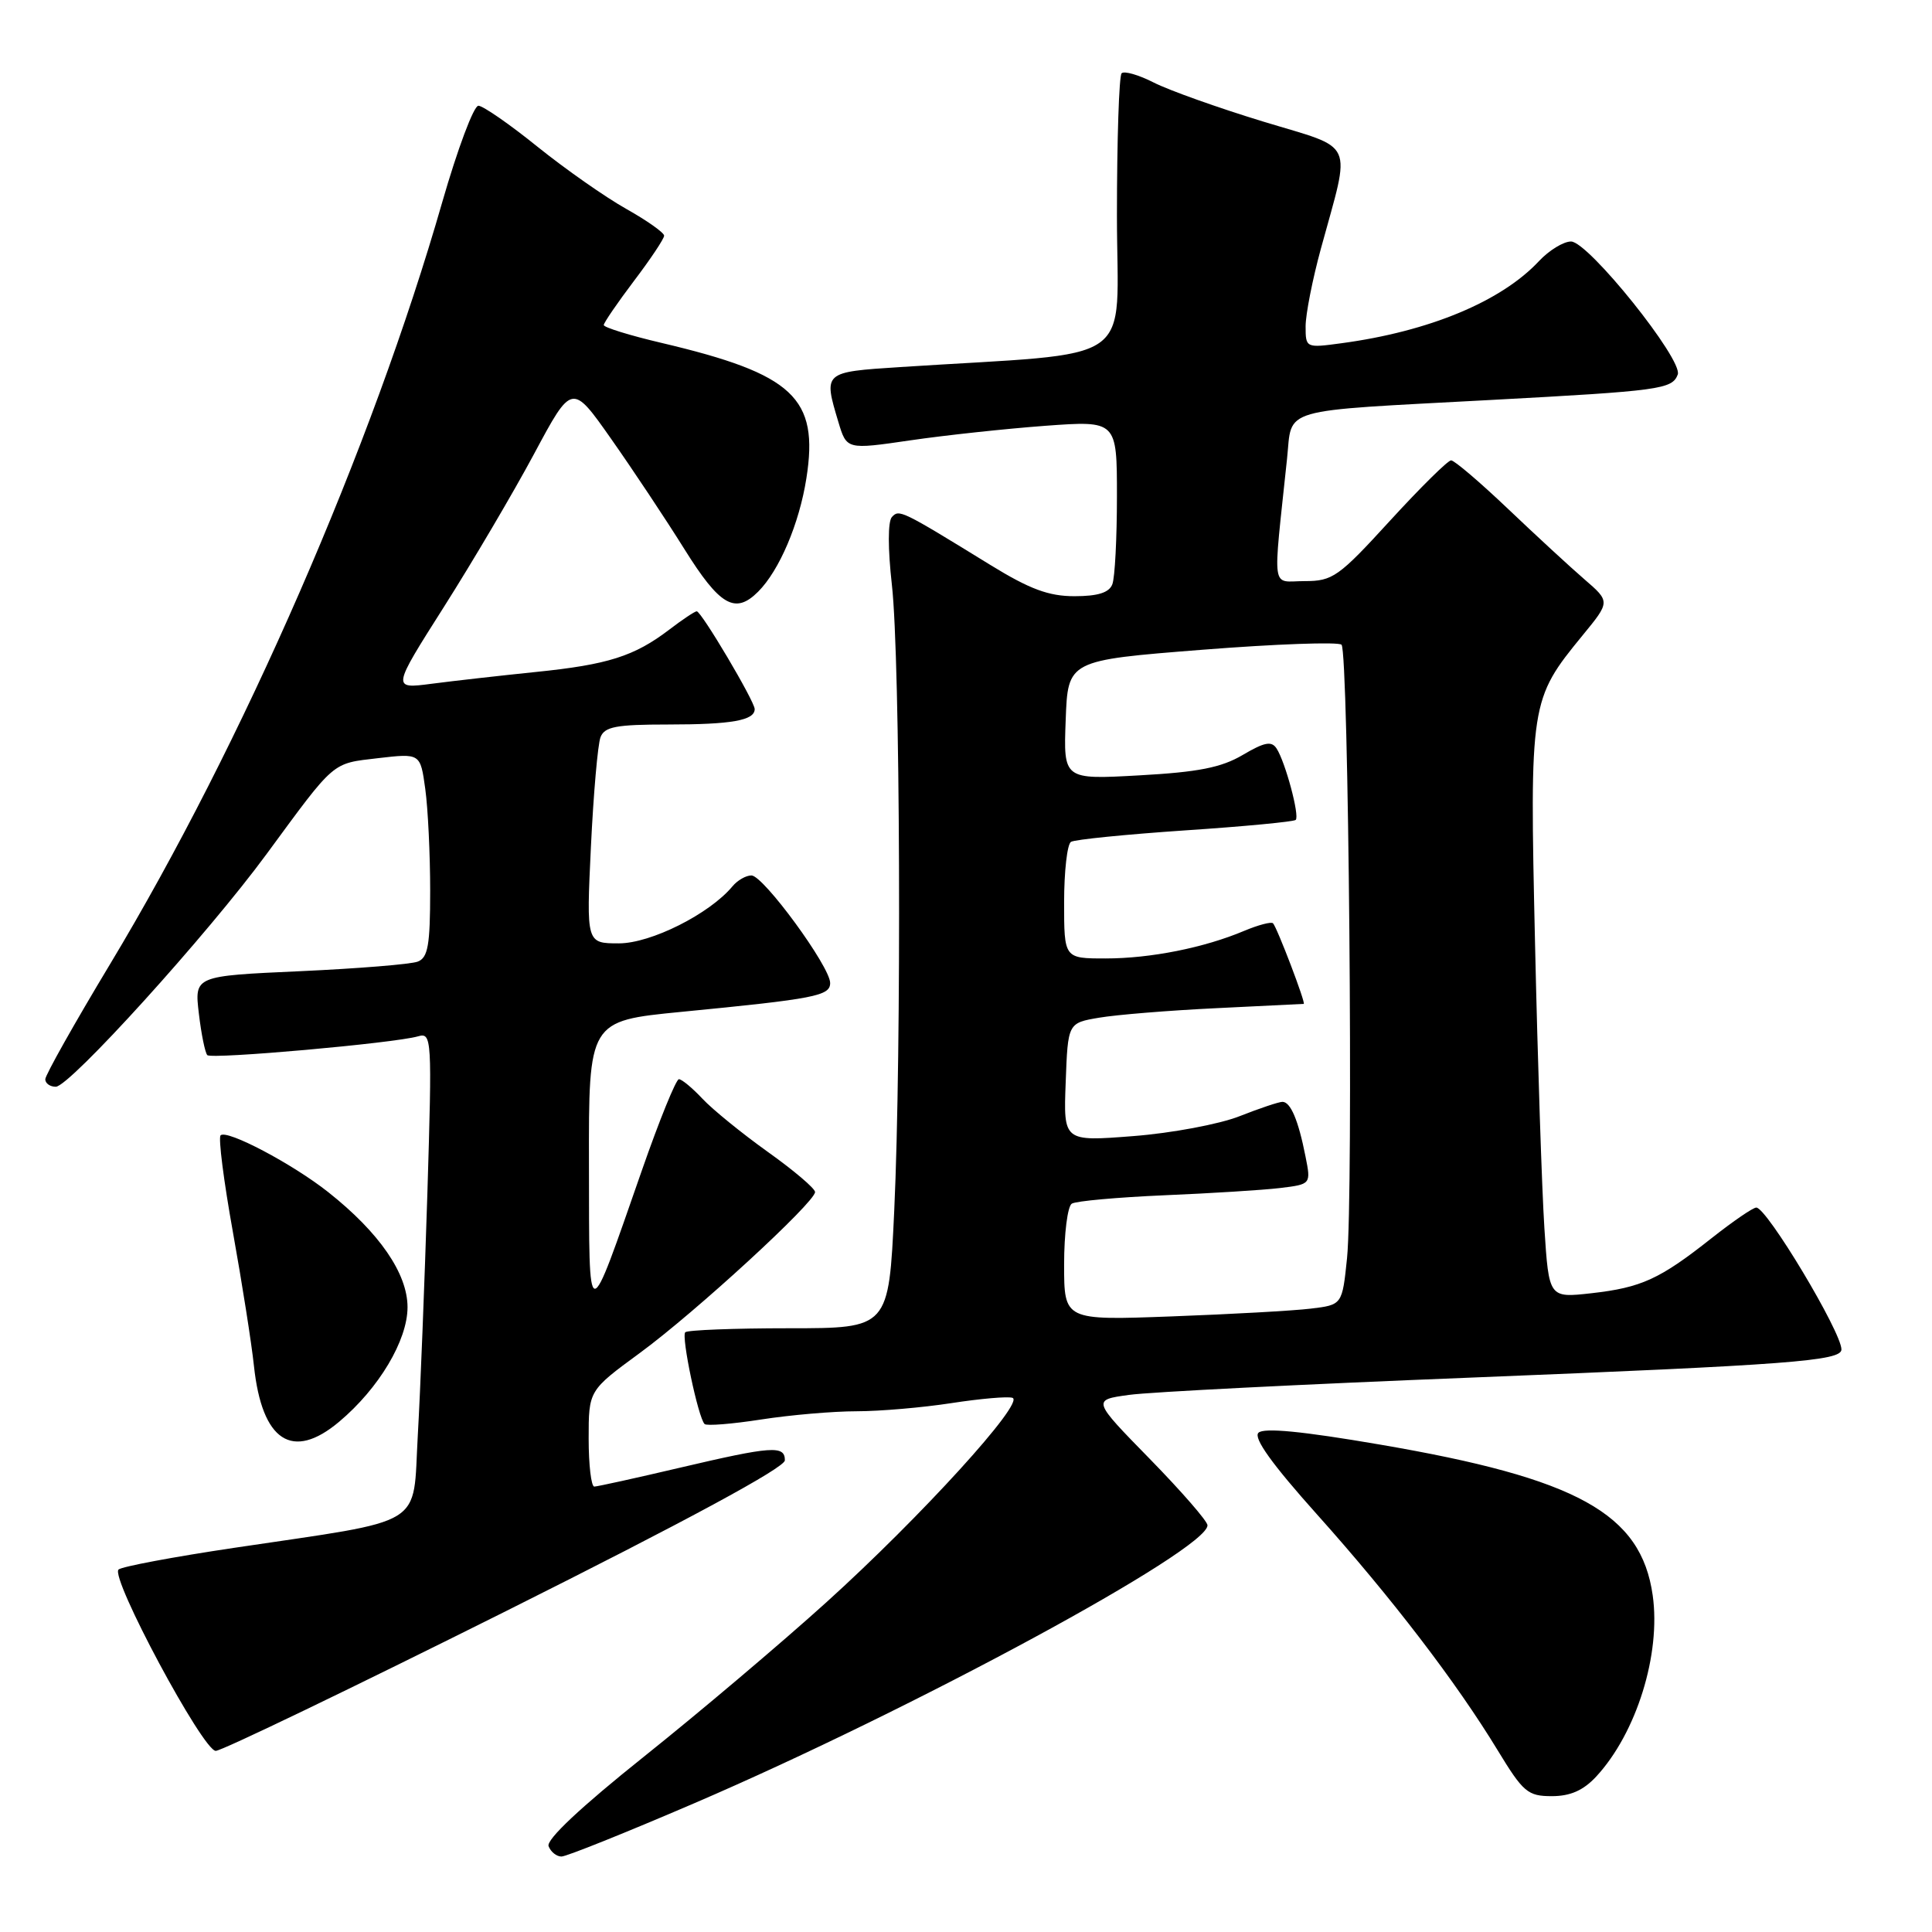 <?xml version="1.0" encoding="UTF-8" standalone="no"?>
<!DOCTYPE svg PUBLIC "-//W3C//DTD SVG 1.1//EN" "http://www.w3.org/Graphics/SVG/1.1/DTD/svg11.dtd" >
<svg xmlns="http://www.w3.org/2000/svg" xmlns:xlink="http://www.w3.org/1999/xlink" version="1.1" viewBox="0 0 256 256">
 <g >
 <path fill="currentColor"
d=" M 92.04 238.92 C 121.15 226.40 160.00 205.35 160.00 202.11 C 160.00 201.57 156.56 197.62 152.36 193.32 C 144.71 185.50 144.71 185.50 149.61 184.83 C 152.30 184.45 172.68 183.42 194.90 182.54 C 237.12 180.85 244.00 180.33 244.00 178.81 C 244.00 176.50 234.12 160.02 232.72 160.01 C 232.29 160.00 229.63 161.83 226.80 164.06 C 219.92 169.50 217.50 170.61 210.87 171.36 C 205.24 171.99 205.24 171.99 204.64 162.74 C 204.31 157.66 203.75 140.68 203.40 125.00 C 202.68 93.07 202.74 92.69 209.70 84.19 C 213.37 79.72 213.37 79.72 209.93 76.75 C 208.04 75.12 203.48 70.91 199.78 67.39 C 196.09 63.88 192.71 61.00 192.28 61.00 C 191.85 61.00 188.21 64.60 184.18 69.00 C 177.37 76.45 176.59 77.00 172.86 77.00 C 168.38 77.00 168.64 78.85 170.54 60.78 C 171.26 53.91 169.11 54.53 197.50 53.00 C 219.99 51.79 221.57 51.58 222.31 49.63 C 223.05 47.70 210.46 32.00 208.17 32.00 C 207.17 32.00 205.26 33.17 203.92 34.60 C 198.93 39.94 189.37 43.92 177.75 45.48 C 173.04 46.12 173.00 46.10 173.00 43.24 C 173.00 41.66 173.91 37.02 175.03 32.93 C 179.03 18.27 179.76 19.88 167.35 16.10 C 161.39 14.28 154.88 11.96 152.88 10.94 C 150.88 9.92 148.97 9.37 148.62 9.71 C 148.28 10.05 148.00 18.53 148.00 28.55 C 148.00 48.89 151.34 46.56 119.25 48.64 C 109.08 49.30 109.10 49.28 111.09 55.92 C 112.19 59.58 112.19 59.58 120.61 58.35 C 125.24 57.67 133.29 56.81 138.51 56.42 C 148.00 55.73 148.00 55.73 148.00 65.78 C 148.00 71.31 147.73 76.55 147.39 77.42 C 146.97 78.53 145.47 79.00 142.37 79.00 C 138.95 79.00 136.45 78.07 131.23 74.86 C 119.40 67.58 119.14 67.46 118.18 68.51 C 117.64 69.10 117.64 72.71 118.18 77.50 C 119.29 87.29 119.48 139.15 118.49 160.43 C 117.76 176.00 117.76 176.00 104.55 176.00 C 97.28 176.00 91.10 176.24 90.80 176.53 C 90.25 177.08 92.51 187.84 93.36 188.69 C 93.62 188.96 97.00 188.69 100.86 188.09 C 104.72 187.49 110.41 187.00 113.50 187.00 C 116.59 187.00 122.25 186.51 126.07 185.92 C 129.90 185.33 133.54 185.01 134.16 185.22 C 135.86 185.79 121.99 201.02 109.50 212.31 C 103.45 217.78 92.57 226.98 85.33 232.76 C 76.94 239.46 72.36 243.76 72.69 244.63 C 72.98 245.39 73.75 246.00 74.40 246.00 C 75.05 246.00 82.99 242.81 92.04 238.92 Z  M 211.51 235.40 C 216.84 229.64 220.10 219.19 218.99 211.38 C 217.45 200.55 209.03 195.89 182.83 191.41 C 172.58 189.65 167.45 189.15 166.75 189.85 C 166.06 190.54 168.54 194.00 174.52 200.68 C 184.39 211.70 192.98 222.92 198.46 231.94 C 201.83 237.48 202.44 238.00 205.62 238.00 C 208.08 238.00 209.80 237.24 211.51 235.40 Z  M 67.01 213.50 C 90.96 201.52 104.00 194.47 104.00 193.50 C 104.00 191.49 102.31 191.61 90.00 194.50 C 84.22 195.86 79.16 196.97 78.75 196.98 C 78.34 196.99 78.00 194.13 78.00 190.62 C 78.00 184.25 78.00 184.25 84.75 179.30 C 92.09 173.93 108.00 159.31 108.00 157.95 C 108.00 157.48 105.19 155.09 101.75 152.64 C 98.31 150.18 94.41 147.01 93.08 145.59 C 91.74 144.16 90.34 143.00 89.96 143.00 C 89.58 143.00 87.37 148.43 85.06 155.06 C 77.72 176.09 78.08 176.13 78.04 154.39 C 78.00 135.28 78.00 135.28 90.25 134.08 C 108.03 132.35 110.00 131.96 110.00 130.25 C 110.00 128.09 101.15 116.00 99.57 116.00 C 98.84 116.00 97.71 116.65 97.05 117.45 C 94.01 121.10 86.25 125.00 82.01 125.00 C 77.69 125.00 77.69 125.00 78.30 112.19 C 78.64 105.15 79.21 98.62 79.57 97.69 C 80.10 96.29 81.64 96.00 88.53 96.00 C 96.94 96.00 100.00 95.46 100.00 93.96 C 100.00 92.93 92.93 81.00 92.32 81.00 C 92.07 81.00 90.43 82.09 88.68 83.43 C 84.06 86.95 80.56 88.07 71.00 89.04 C 66.33 89.52 60.12 90.22 57.21 90.60 C 51.92 91.29 51.92 91.29 58.84 80.39 C 62.64 74.40 68.01 65.29 70.77 60.14 C 75.79 50.77 75.79 50.77 80.97 58.14 C 83.82 62.19 88.19 68.76 90.68 72.75 C 95.38 80.28 97.41 81.45 100.46 78.40 C 103.27 75.59 105.91 69.38 106.85 63.38 C 108.53 52.72 105.15 49.56 87.67 45.44 C 83.45 44.45 80.00 43.38 80.00 43.07 C 80.01 42.76 81.81 40.13 84.00 37.23 C 86.20 34.33 88.00 31.63 88.00 31.23 C 88.00 30.83 85.74 29.23 82.98 27.68 C 80.22 26.13 74.94 22.43 71.23 19.45 C 67.53 16.46 64.00 14.02 63.39 14.01 C 62.77 14.01 60.63 19.74 58.61 26.75 C 49.29 59.25 32.16 98.55 14.58 127.76 C 9.86 135.60 6.00 142.46 6.00 143.01 C 6.00 143.55 6.63 144.00 7.39 144.00 C 9.22 144.00 27.52 123.80 35.35 113.13 C 44.49 100.69 43.91 101.19 50.10 100.46 C 55.70 99.81 55.70 99.81 56.35 104.54 C 56.71 107.15 57.00 113.22 57.00 118.03 C 57.00 125.24 56.71 126.90 55.35 127.42 C 54.45 127.77 47.42 128.34 39.73 128.69 C 25.76 129.32 25.76 129.32 26.35 134.30 C 26.67 137.03 27.18 139.51 27.47 139.81 C 28.05 140.38 52.24 138.23 55.39 137.32 C 57.22 136.79 57.26 137.50 56.63 158.14 C 56.26 169.89 55.70 184.31 55.36 190.20 C 54.65 202.57 56.82 201.25 31.00 205.10 C 23.02 206.29 16.14 207.58 15.71 207.97 C 14.56 209.00 26.89 232.00 28.59 232.00 C 29.37 232.00 46.66 223.67 67.01 213.50 Z  M 44.95 188.38 C 50.21 183.96 54.00 177.60 54.00 173.21 C 54.00 168.75 50.27 163.33 43.50 157.97 C 38.78 154.23 30.05 149.62 29.23 150.44 C 28.91 150.75 29.65 156.52 30.86 163.25 C 32.07 169.99 33.33 177.97 33.65 181.00 C 34.72 190.98 38.74 193.61 44.95 188.38 Z  M 141.00 167.54 C 141.00 163.46 141.46 159.83 142.02 159.49 C 142.58 159.14 148.09 158.65 154.27 158.38 C 160.45 158.12 167.35 157.69 169.61 157.42 C 173.72 156.92 173.72 156.92 172.98 153.21 C 172.04 148.44 171.01 146.00 169.93 146.00 C 169.46 146.00 166.89 146.86 164.23 147.91 C 161.56 148.96 155.23 150.15 150.15 150.54 C 140.91 151.26 140.91 151.26 141.21 143.41 C 141.50 135.55 141.50 135.55 145.64 134.85 C 147.92 134.46 154.89 133.89 161.14 133.59 C 167.39 133.29 172.61 133.03 172.75 133.02 C 173.07 132.99 169.22 122.89 168.68 122.34 C 168.44 122.11 166.73 122.56 164.87 123.34 C 159.57 125.58 152.46 127.00 146.49 127.00 C 141.00 127.00 141.00 127.00 141.00 119.56 C 141.00 115.47 141.41 111.86 141.91 111.55 C 142.42 111.24 149.23 110.56 157.04 110.03 C 164.86 109.51 171.45 108.88 171.69 108.64 C 172.23 108.10 170.32 100.99 169.16 99.19 C 168.49 98.15 167.56 98.33 164.66 100.04 C 161.83 101.71 158.76 102.31 150.96 102.74 C 140.91 103.30 140.91 103.30 141.21 95.40 C 141.50 87.50 141.50 87.50 159.26 86.10 C 169.04 85.33 177.36 85.03 177.76 85.43 C 178.70 86.36 179.34 158.40 178.49 166.70 C 177.85 172.90 177.85 172.90 173.68 173.40 C 171.38 173.68 163.09 174.14 155.25 174.43 C 141.00 174.96 141.00 174.96 141.00 167.54 Z "/>
</g>
</svg>
